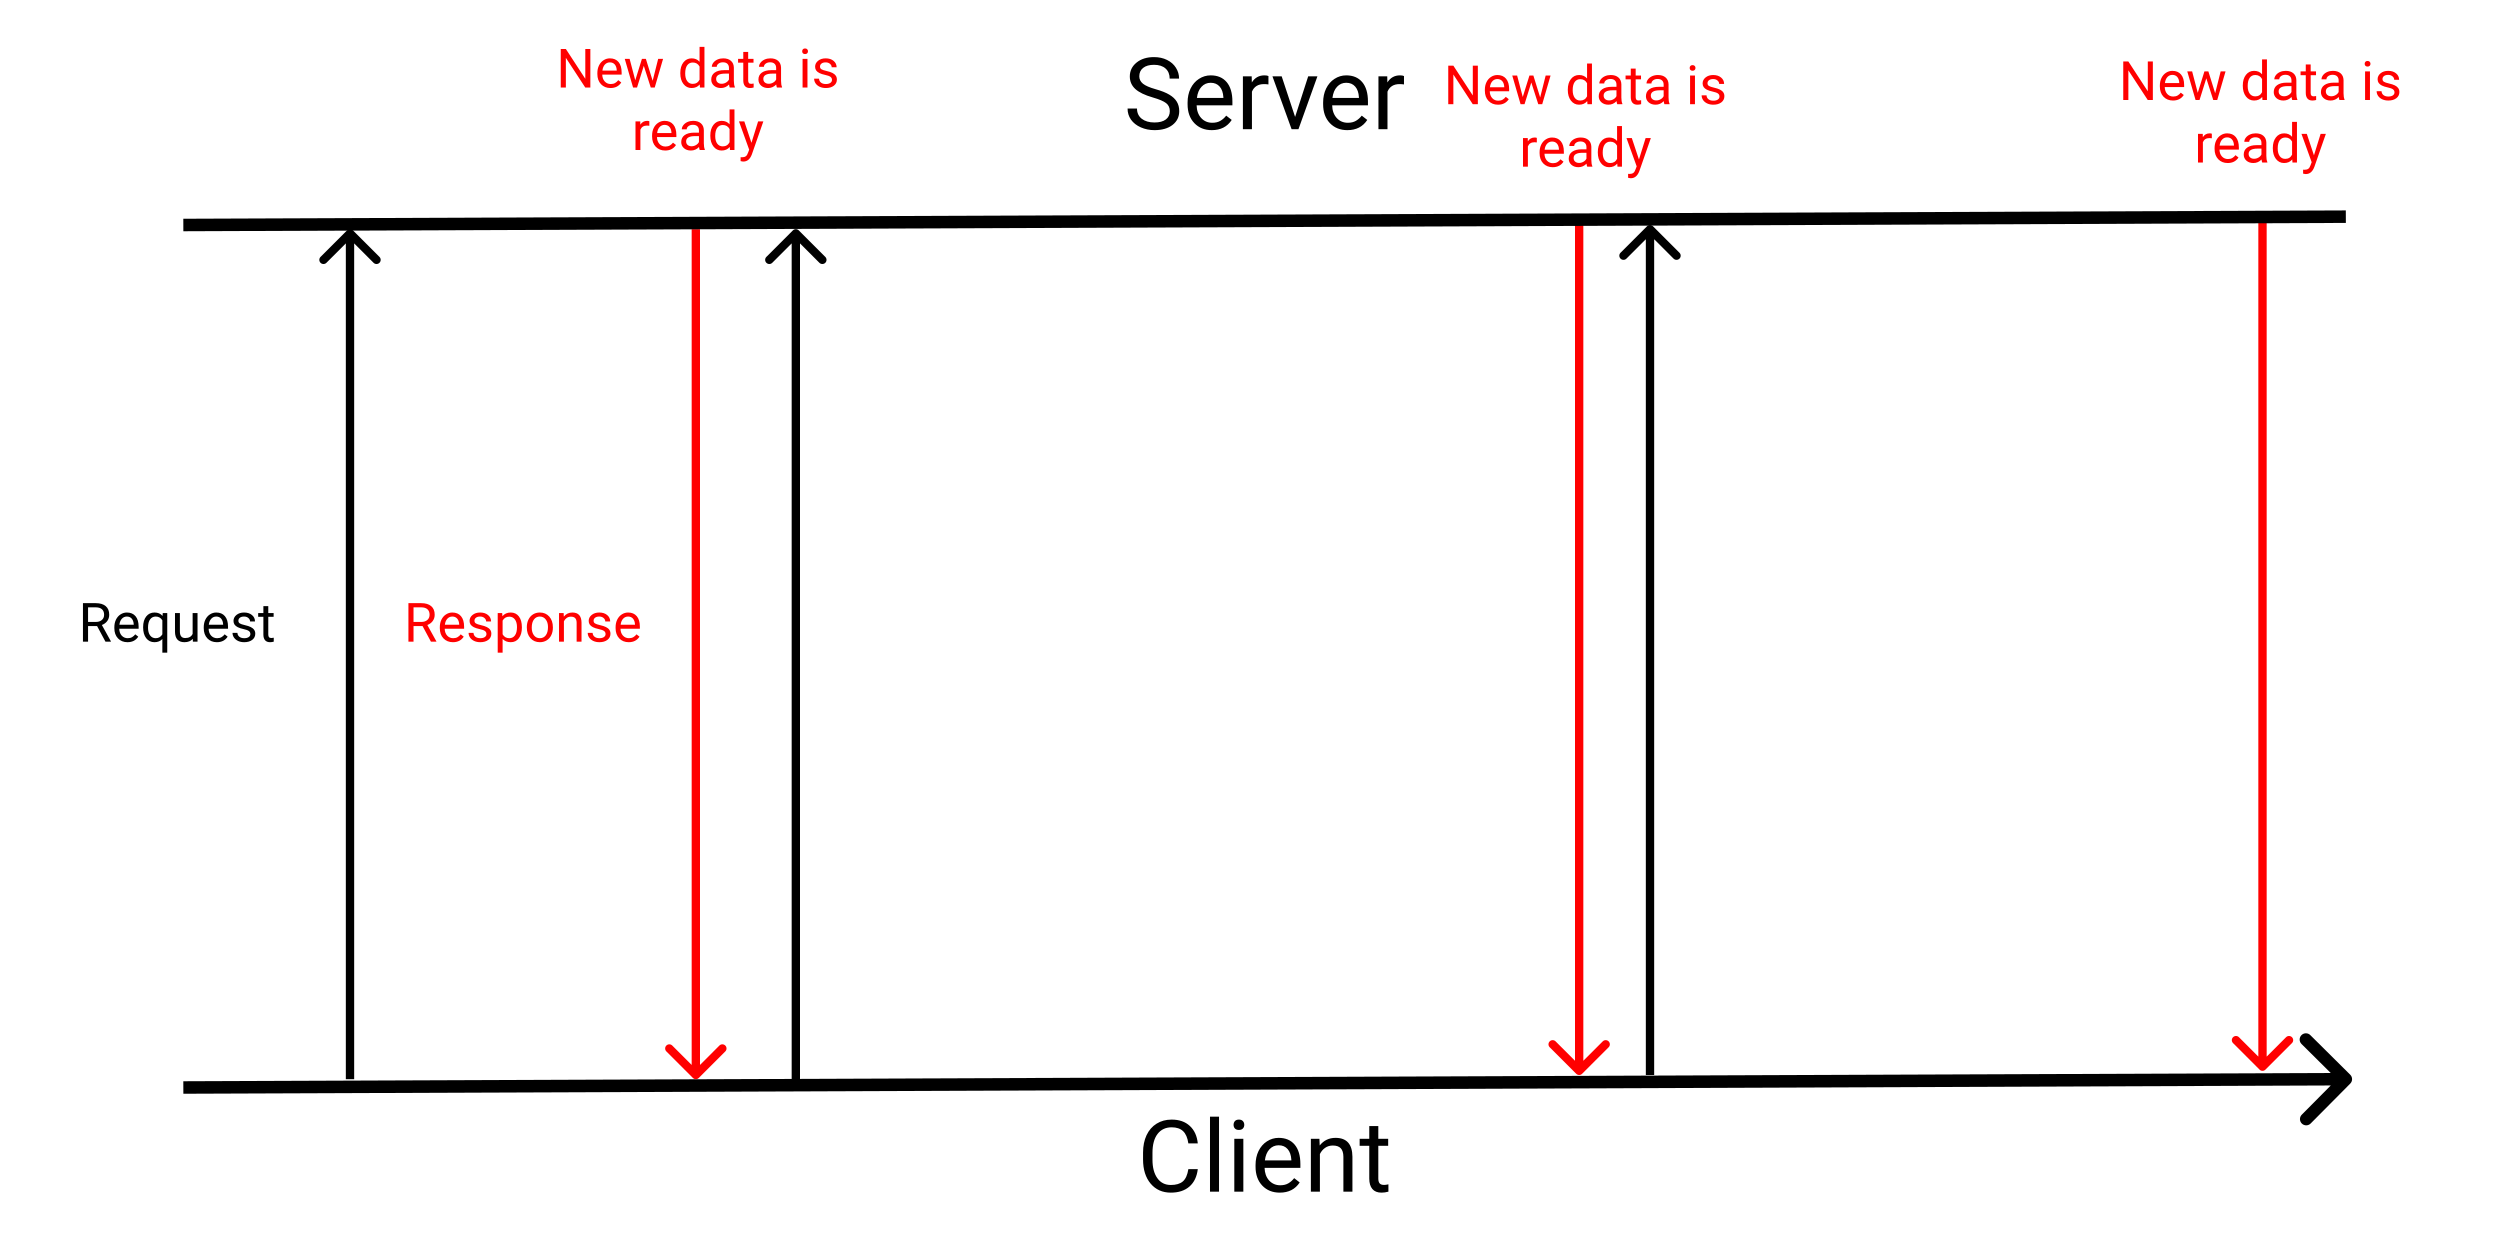 <svg width="600" height="300" viewBox="0 0 600 300" fill="none" xmlns="http://www.w3.org/2000/svg">
<rect width="600" height="300" fill="white"/>
<path d="M564.065 260.057C564.648 259.469 564.645 258.519 564.057 257.935L554.474 248.426C553.886 247.843 552.936 247.846 552.353 248.434C551.769 249.022 551.773 249.972 552.361 250.556L560.879 259.008L552.426 267.526C551.843 268.114 551.846 269.064 552.434 269.647C553.022 270.231 553.972 270.227 554.556 269.639L564.065 260.057ZM44.006 262.5L563.006 260.5L562.994 257.5L43.994 259.5L44.006 262.5Z" fill="black"/>
<path d="M276.688 23.395C274.758 22.84 273.352 22.16 272.469 21.355C271.594 20.543 271.156 19.543 271.156 18.355C271.156 17.012 271.691 15.902 272.762 15.027C273.84 14.145 275.238 13.703 276.957 13.703C278.129 13.703 279.172 13.93 280.086 14.383C281.008 14.836 281.719 15.461 282.219 16.258C282.727 17.055 282.98 17.926 282.98 18.871H280.719C280.719 17.84 280.391 17.031 279.734 16.445C279.078 15.852 278.152 15.555 276.957 15.555C275.848 15.555 274.98 15.801 274.355 16.293C273.738 16.777 273.43 17.453 273.43 18.32C273.43 19.016 273.723 19.605 274.309 20.09C274.902 20.566 275.906 21.004 277.32 21.402C278.742 21.801 279.852 22.242 280.648 22.727C281.453 23.203 282.047 23.762 282.43 24.402C282.82 25.043 283.016 25.797 283.016 26.664C283.016 28.047 282.477 29.156 281.398 29.992C280.32 30.82 278.879 31.234 277.074 31.234C275.902 31.234 274.809 31.012 273.793 30.566C272.777 30.113 271.992 29.496 271.438 28.715C270.891 27.934 270.617 27.047 270.617 26.055H272.879C272.879 27.086 273.258 27.902 274.016 28.504C274.781 29.098 275.801 29.395 277.074 29.395C278.262 29.395 279.172 29.152 279.805 28.668C280.438 28.184 280.754 27.523 280.754 26.688C280.754 25.852 280.461 25.207 279.875 24.754C279.289 24.293 278.227 23.84 276.688 23.395ZM290.832 31.234C289.113 31.234 287.715 30.672 286.637 29.547C285.559 28.414 285.02 26.902 285.02 25.012V24.613C285.02 23.355 285.258 22.234 285.734 21.25C286.219 20.258 286.891 19.484 287.75 18.93C288.617 18.367 289.555 18.086 290.562 18.086C292.211 18.086 293.492 18.629 294.406 19.715C295.32 20.801 295.777 22.355 295.777 24.379V25.281H287.188C287.219 26.531 287.582 27.543 288.277 28.316C288.98 29.082 289.871 29.465 290.949 29.465C291.715 29.465 292.363 29.309 292.895 28.996C293.426 28.684 293.891 28.27 294.289 27.754L295.613 28.785C294.551 30.418 292.957 31.234 290.832 31.234ZM290.562 19.867C289.688 19.867 288.953 20.188 288.359 20.828C287.766 21.461 287.398 22.352 287.258 23.5H293.609V23.336C293.547 22.234 293.25 21.383 292.719 20.781C292.188 20.172 291.469 19.867 290.562 19.867ZM304.426 20.266C304.098 20.211 303.742 20.184 303.359 20.184C301.938 20.184 300.973 20.789 300.465 22V31H298.297V18.32H300.406L300.441 19.785C301.152 18.652 302.16 18.086 303.465 18.086C303.887 18.086 304.207 18.141 304.426 18.25V20.266ZM310.824 28.059L313.965 18.32H316.18L311.633 31H309.98L305.387 18.32H307.602L310.824 28.059ZM323.363 31.234C321.645 31.234 320.246 30.672 319.168 29.547C318.09 28.414 317.551 26.902 317.551 25.012V24.613C317.551 23.355 317.789 22.234 318.266 21.25C318.75 20.258 319.422 19.484 320.281 18.93C321.148 18.367 322.086 18.086 323.094 18.086C324.742 18.086 326.023 18.629 326.938 19.715C327.852 20.801 328.309 22.355 328.309 24.379V25.281H319.719C319.75 26.531 320.113 27.543 320.809 28.316C321.512 29.082 322.402 29.465 323.48 29.465C324.246 29.465 324.895 29.309 325.426 28.996C325.957 28.684 326.422 28.27 326.82 27.754L328.145 28.785C327.082 30.418 325.488 31.234 323.363 31.234ZM323.094 19.867C322.219 19.867 321.484 20.188 320.891 20.828C320.297 21.461 319.93 22.352 319.789 23.5H326.141V23.336C326.078 22.234 325.781 21.383 325.25 20.781C324.719 20.172 324 19.867 323.094 19.867ZM336.957 20.266C336.629 20.211 336.273 20.184 335.891 20.184C334.469 20.184 333.504 20.789 332.996 22V31H330.828V18.32H332.938L332.973 19.785C333.684 18.652 334.691 18.086 335.996 18.086C336.418 18.086 336.738 18.141 336.957 18.25V20.266Z" fill="black"/>
<path d="M287.469 280.586C287.258 282.391 286.59 283.785 285.465 284.77C284.348 285.746 282.859 286.234 281 286.234C278.984 286.234 277.367 285.512 276.148 284.066C274.938 282.621 274.332 280.688 274.332 278.266V276.625C274.332 275.039 274.613 273.645 275.176 272.441C275.746 271.238 276.551 270.316 277.59 269.676C278.629 269.027 279.832 268.703 281.199 268.703C283.012 268.703 284.465 269.211 285.559 270.227C286.652 271.234 287.289 272.633 287.469 274.422H285.207C285.012 273.062 284.586 272.078 283.93 271.469C283.281 270.859 282.371 270.555 281.199 270.555C279.762 270.555 278.633 271.086 277.812 272.148C277 273.211 276.594 274.723 276.594 276.684V278.336C276.594 280.188 276.98 281.66 277.754 282.754C278.527 283.848 279.609 284.395 281 284.395C282.25 284.395 283.207 284.113 283.871 283.551C284.543 282.98 284.988 281.992 285.207 280.586H287.469ZM292.566 286H290.398V268H292.566V286ZM298.402 286H296.234V273.32H298.402V286ZM296.059 269.957C296.059 269.605 296.164 269.309 296.375 269.066C296.594 268.824 296.914 268.703 297.336 268.703C297.758 268.703 298.078 268.824 298.297 269.066C298.516 269.309 298.625 269.605 298.625 269.957C298.625 270.309 298.516 270.602 298.297 270.836C298.078 271.07 297.758 271.188 297.336 271.188C296.914 271.188 296.594 271.07 296.375 270.836C296.164 270.602 296.059 270.309 296.059 269.957ZM307.145 286.234C305.426 286.234 304.027 285.672 302.949 284.547C301.871 283.414 301.332 281.902 301.332 280.012V279.613C301.332 278.355 301.57 277.234 302.047 276.25C302.531 275.258 303.203 274.484 304.062 273.93C304.93 273.367 305.867 273.086 306.875 273.086C308.523 273.086 309.805 273.629 310.719 274.715C311.633 275.801 312.09 277.355 312.09 279.379V280.281H303.5C303.531 281.531 303.895 282.543 304.59 283.316C305.293 284.082 306.184 284.465 307.262 284.465C308.027 284.465 308.676 284.309 309.207 283.996C309.738 283.684 310.203 283.27 310.602 282.754L311.926 283.785C310.863 285.418 309.27 286.234 307.145 286.234ZM306.875 274.867C306 274.867 305.266 275.188 304.672 275.828C304.078 276.461 303.711 277.352 303.57 278.5H309.922V278.336C309.859 277.234 309.562 276.383 309.031 275.781C308.5 275.172 307.781 274.867 306.875 274.867ZM316.66 273.32L316.73 274.914C317.699 273.695 318.965 273.086 320.527 273.086C323.207 273.086 324.559 274.598 324.582 277.621V286H322.414V277.609C322.406 276.695 322.195 276.02 321.781 275.582C321.375 275.145 320.738 274.926 319.871 274.926C319.168 274.926 318.551 275.113 318.02 275.488C317.488 275.863 317.074 276.355 316.777 276.965V286H314.609V273.32H316.66ZM330.793 270.25V273.32H333.16V274.996H330.793V282.859C330.793 283.367 330.898 283.75 331.109 284.008C331.32 284.258 331.68 284.383 332.188 284.383C332.438 284.383 332.781 284.336 333.219 284.242V286C332.648 286.156 332.094 286.234 331.555 286.234C330.586 286.234 329.855 285.941 329.363 285.355C328.871 284.77 328.625 283.938 328.625 282.859V274.996H326.316V273.32H328.625V270.25H330.793Z" fill="black"/>
<path d="M84.707 55.293C84.317 54.902 83.683 54.902 83.293 55.293L76.929 61.657C76.538 62.047 76.538 62.681 76.929 63.071C77.32 63.462 77.953 63.462 78.343 63.071L84 57.414L89.657 63.071C90.047 63.462 90.68 63.462 91.071 63.071C91.462 62.681 91.462 62.047 91.071 61.657L84.707 55.293ZM85 259L85 56H83L83 259H85Z" fill="black"/>
<path d="M166.293 258.707C166.683 259.098 167.317 259.098 167.707 258.707L174.071 252.343C174.462 251.953 174.462 251.319 174.071 250.929C173.681 250.538 173.047 250.538 172.657 250.929L167 256.586L161.343 250.929C160.953 250.538 160.319 250.538 159.929 250.929C159.538 251.319 159.538 251.953 159.929 252.343L166.293 258.707ZM166 55L166 258H168L168 55H166Z" fill="#FF0000"/>
<path d="M23.305 150.261H21.134V154H19.909V144.758H22.968C24.009 144.758 24.809 144.995 25.368 145.469C25.93 145.943 26.212 146.632 26.212 147.538C26.212 148.114 26.055 148.615 25.742 149.042C25.433 149.47 25.002 149.789 24.447 150.001L26.618 153.924V154H25.311L23.305 150.261ZM21.134 149.265H23.006C23.611 149.265 24.092 149.108 24.447 148.795C24.807 148.482 24.987 148.063 24.987 147.538C24.987 146.967 24.815 146.529 24.473 146.224C24.134 145.919 23.643 145.765 23 145.761H21.134V149.265ZM30.592 154.127C29.661 154.127 28.903 153.822 28.319 153.213C27.735 152.599 27.443 151.78 27.443 150.756V150.541C27.443 149.859 27.572 149.252 27.831 148.719C28.093 148.181 28.457 147.762 28.922 147.462C29.392 147.157 29.9 147.005 30.446 147.005C31.339 147.005 32.033 147.299 32.528 147.887C33.023 148.475 33.27 149.318 33.27 150.414V150.902H28.618C28.635 151.579 28.831 152.127 29.208 152.546C29.589 152.961 30.071 153.168 30.655 153.168C31.07 153.168 31.421 153.084 31.709 152.915C31.997 152.745 32.248 152.521 32.464 152.242L33.182 152.8C32.606 153.685 31.743 154.127 30.592 154.127ZM30.446 147.97C29.972 147.97 29.574 148.143 29.252 148.49C28.931 148.833 28.732 149.315 28.656 149.938H32.096V149.849C32.062 149.252 31.901 148.791 31.614 148.465C31.326 148.135 30.937 147.97 30.446 147.97ZM34.35 150.509C34.35 149.43 34.597 148.577 35.092 147.951C35.587 147.32 36.252 147.005 37.085 147.005C37.898 147.005 38.539 147.278 39.009 147.824L39.06 147.132H40.139V156.641H38.964V153.365C38.49 153.873 37.86 154.127 37.073 154.127C36.243 154.127 35.581 153.805 35.086 153.162C34.595 152.515 34.35 151.658 34.35 150.591V150.509ZM35.524 150.642C35.524 151.429 35.689 152.047 36.019 152.496C36.353 152.944 36.802 153.168 37.365 153.168C38.063 153.168 38.596 152.86 38.964 152.242V148.877C38.592 148.272 38.063 147.97 37.377 147.97C36.81 147.97 36.36 148.196 36.025 148.649C35.691 149.097 35.524 149.762 35.524 150.642ZM46.264 153.321C45.807 153.858 45.136 154.127 44.252 154.127C43.52 154.127 42.961 153.915 42.576 153.492C42.195 153.065 42.003 152.434 41.998 151.601V147.132H43.173V151.569C43.173 152.61 43.596 153.13 44.442 153.13C45.34 153.13 45.936 152.796 46.232 152.127V147.132H47.407V154H46.29L46.264 153.321ZM52.047 154.127C51.116 154.127 50.358 153.822 49.774 153.213C49.19 152.599 48.898 151.78 48.898 150.756V150.541C48.898 149.859 49.028 149.252 49.286 148.719C49.548 148.181 49.912 147.762 50.377 147.462C50.847 147.157 51.355 147.005 51.901 147.005C52.794 147.005 53.488 147.299 53.983 147.887C54.478 148.475 54.726 149.318 54.726 150.414V150.902H50.073C50.09 151.579 50.286 152.127 50.663 152.546C51.044 152.961 51.526 153.168 52.11 153.168C52.525 153.168 52.876 153.084 53.164 152.915C53.452 152.745 53.704 152.521 53.919 152.242L54.637 152.8C54.061 153.685 53.198 154.127 52.047 154.127ZM51.901 147.97C51.427 147.97 51.029 148.143 50.708 148.49C50.386 148.833 50.187 149.315 50.111 149.938H53.551V149.849C53.517 149.252 53.357 148.791 53.069 148.465C52.781 148.135 52.392 147.97 51.901 147.97ZM60.089 152.178C60.089 151.861 59.969 151.615 59.727 151.442C59.491 151.264 59.074 151.112 58.477 150.985C57.885 150.858 57.413 150.706 57.062 150.528C56.715 150.35 56.456 150.139 56.287 149.893C56.122 149.648 56.04 149.356 56.04 149.017C56.04 148.454 56.276 147.978 56.751 147.589C57.229 147.2 57.838 147.005 58.579 147.005C59.357 147.005 59.988 147.206 60.47 147.608C60.957 148.01 61.2 148.524 61.2 149.15H60.02C60.02 148.829 59.882 148.552 59.607 148.319C59.336 148.086 58.993 147.97 58.579 147.97C58.151 147.97 57.817 148.063 57.576 148.249C57.334 148.435 57.214 148.679 57.214 148.979C57.214 149.263 57.326 149.476 57.55 149.62C57.775 149.764 58.179 149.902 58.763 150.033C59.351 150.164 59.827 150.32 60.191 150.502C60.555 150.684 60.824 150.904 60.997 151.163C61.175 151.417 61.264 151.728 61.264 152.096C61.264 152.709 61.018 153.202 60.527 153.575C60.036 153.943 59.4 154.127 58.617 154.127C58.067 154.127 57.58 154.03 57.157 153.835C56.734 153.64 56.401 153.369 56.16 153.022C55.923 152.671 55.805 152.292 55.805 151.886H56.979C57 152.28 57.157 152.593 57.449 152.826C57.745 153.054 58.134 153.168 58.617 153.168C59.061 153.168 59.416 153.08 59.683 152.902C59.954 152.72 60.089 152.479 60.089 152.178ZM64.387 145.469V147.132H65.669V148.04H64.387V152.299C64.387 152.574 64.444 152.781 64.558 152.921C64.672 153.056 64.867 153.124 65.142 153.124C65.278 153.124 65.464 153.099 65.701 153.048V154C65.392 154.085 65.091 154.127 64.799 154.127C64.275 154.127 63.879 153.968 63.612 153.651C63.346 153.333 63.212 152.883 63.212 152.299V148.04H61.962V147.132H63.212V145.469H64.387Z" fill="black"/>
<path d="M101.417 150.261H99.246V154H98.021V144.758H101.081C102.122 144.758 102.921 144.995 103.48 145.469C104.043 145.943 104.324 146.632 104.324 147.538C104.324 148.114 104.168 148.615 103.854 149.042C103.546 149.47 103.114 149.789 102.56 150.001L104.73 153.924V154H103.423L101.417 150.261ZM99.246 149.265H101.119C101.724 149.265 102.204 149.108 102.56 148.795C102.919 148.482 103.099 148.063 103.099 147.538C103.099 146.967 102.928 146.529 102.585 146.224C102.246 145.919 101.756 145.765 101.112 145.761H99.246V149.265ZM108.704 154.127C107.773 154.127 107.016 153.822 106.432 153.213C105.848 152.599 105.556 151.78 105.556 150.756V150.541C105.556 149.859 105.685 149.252 105.943 148.719C106.205 148.181 106.569 147.762 107.035 147.462C107.504 147.157 108.012 147.005 108.558 147.005C109.451 147.005 110.145 147.299 110.64 147.887C111.135 148.475 111.383 149.318 111.383 150.414V150.902H106.73C106.747 151.579 106.944 152.127 107.32 152.546C107.701 152.961 108.184 153.168 108.768 153.168C109.182 153.168 109.534 153.084 109.821 152.915C110.109 152.745 110.361 152.521 110.577 152.242L111.294 152.8C110.718 153.685 109.855 154.127 108.704 154.127ZM108.558 147.97C108.084 147.97 107.686 148.143 107.365 148.49C107.043 148.833 106.844 149.315 106.768 149.938H110.208V149.849C110.175 149.252 110.014 148.791 109.726 148.465C109.438 148.135 109.049 147.97 108.558 147.97ZM116.747 152.178C116.747 151.861 116.626 151.615 116.385 151.442C116.148 151.264 115.731 151.112 115.134 150.985C114.542 150.858 114.07 150.706 113.719 150.528C113.372 150.35 113.114 150.139 112.944 149.893C112.779 149.648 112.697 149.356 112.697 149.017C112.697 148.454 112.934 147.978 113.408 147.589C113.886 147.2 114.495 147.005 115.236 147.005C116.014 147.005 116.645 147.206 117.127 147.608C117.614 148.01 117.857 148.524 117.857 149.15H116.677C116.677 148.829 116.539 148.552 116.264 148.319C115.993 148.086 115.651 147.97 115.236 147.97C114.808 147.97 114.474 148.063 114.233 148.249C113.992 148.435 113.871 148.679 113.871 148.979C113.871 149.263 113.983 149.476 114.208 149.62C114.432 149.764 114.836 149.902 115.42 150.033C116.008 150.164 116.484 150.32 116.848 150.502C117.212 150.684 117.481 150.904 117.654 151.163C117.832 151.417 117.921 151.728 117.921 152.096C117.921 152.709 117.675 153.202 117.185 153.575C116.694 153.943 116.057 154.127 115.274 154.127C114.724 154.127 114.237 154.03 113.814 153.835C113.391 153.64 113.059 153.369 112.817 153.022C112.58 152.671 112.462 152.292 112.462 151.886H113.636C113.657 152.28 113.814 152.593 114.106 152.826C114.402 153.054 114.792 153.168 115.274 153.168C115.718 153.168 116.074 153.08 116.34 152.902C116.611 152.72 116.747 152.479 116.747 152.178ZM125.252 150.642C125.252 151.687 125.013 152.529 124.535 153.168C124.057 153.807 123.41 154.127 122.593 154.127C121.759 154.127 121.103 153.862 120.625 153.333V156.641H119.451V147.132H120.523L120.581 147.894C121.059 147.301 121.723 147.005 122.574 147.005C123.399 147.005 124.051 147.316 124.529 147.938C125.011 148.56 125.252 149.425 125.252 150.534V150.642ZM124.078 150.509C124.078 149.734 123.913 149.123 123.583 148.674C123.253 148.226 122.8 148.001 122.225 148.001C121.514 148.001 120.98 148.317 120.625 148.947V152.229C120.976 152.855 121.514 153.168 122.237 153.168C122.8 153.168 123.247 152.946 123.577 152.502C123.911 152.053 124.078 151.389 124.078 150.509ZM126.439 150.502C126.439 149.83 126.571 149.224 126.833 148.687C127.1 148.15 127.468 147.735 127.938 147.443C128.411 147.151 128.951 147.005 129.556 147.005C130.491 147.005 131.247 147.329 131.822 147.976C132.402 148.624 132.692 149.485 132.692 150.56V150.642C132.692 151.311 132.563 151.912 132.305 152.445C132.051 152.974 131.685 153.386 131.207 153.683C130.733 153.979 130.187 154.127 129.569 154.127C128.638 154.127 127.882 153.803 127.303 153.156C126.727 152.508 126.439 151.651 126.439 150.585V150.502ZM127.62 150.642C127.62 151.404 127.796 152.015 128.147 152.477C128.502 152.938 128.976 153.168 129.569 153.168C130.166 153.168 130.639 152.936 130.991 152.47C131.342 152 131.518 151.345 131.518 150.502C131.518 149.749 131.338 149.14 130.978 148.674C130.623 148.205 130.149 147.97 129.556 147.97C128.976 147.97 128.509 148.2 128.153 148.662C127.798 149.123 127.62 149.783 127.62 150.642ZM135.275 147.132L135.313 147.995C135.838 147.335 136.524 147.005 137.37 147.005C138.822 147.005 139.554 147.824 139.566 149.461V154H138.392V149.455C138.388 148.96 138.274 148.594 138.049 148.357C137.829 148.12 137.484 148.001 137.015 148.001C136.634 148.001 136.299 148.103 136.012 148.306C135.724 148.509 135.5 148.776 135.339 149.106V154H134.165V147.132H135.275ZM145.336 152.178C145.336 151.861 145.216 151.615 144.975 151.442C144.738 151.264 144.321 151.112 143.724 150.985C143.132 150.858 142.66 150.706 142.309 150.528C141.962 150.35 141.703 150.139 141.534 149.893C141.369 149.648 141.287 149.356 141.287 149.017C141.287 148.454 141.524 147.978 141.998 147.589C142.476 147.2 143.085 147.005 143.826 147.005C144.604 147.005 145.235 147.206 145.717 147.608C146.204 148.01 146.447 148.524 146.447 149.15H145.267C145.267 148.829 145.129 148.552 144.854 148.319C144.583 148.086 144.24 147.97 143.826 147.97C143.398 147.97 143.064 148.063 142.823 148.249C142.582 148.435 142.461 148.679 142.461 148.979C142.461 149.263 142.573 149.476 142.797 149.62C143.022 149.764 143.426 149.902 144.01 150.033C144.598 150.164 145.074 150.32 145.438 150.502C145.802 150.684 146.071 150.904 146.244 151.163C146.422 151.417 146.511 151.728 146.511 152.096C146.511 152.709 146.265 153.202 145.774 153.575C145.284 153.943 144.647 154.127 143.864 154.127C143.314 154.127 142.827 154.03 142.404 153.835C141.981 153.64 141.648 153.369 141.407 153.022C141.17 152.671 141.052 152.292 141.052 151.886H142.226C142.247 152.28 142.404 152.593 142.696 152.826C142.992 153.054 143.381 153.168 143.864 153.168C144.308 153.168 144.664 153.08 144.93 152.902C145.201 152.72 145.336 152.479 145.336 152.178ZM150.891 154.127C149.96 154.127 149.202 153.822 148.618 153.213C148.034 152.599 147.742 151.78 147.742 150.756V150.541C147.742 149.859 147.871 149.252 148.129 148.719C148.392 148.181 148.756 147.762 149.221 147.462C149.691 147.157 150.199 147.005 150.745 147.005C151.638 147.005 152.332 147.299 152.827 147.887C153.322 148.475 153.569 149.318 153.569 150.414V150.902H148.917C148.933 151.579 149.13 152.127 149.507 152.546C149.888 152.961 150.37 153.168 150.954 153.168C151.369 153.168 151.72 153.084 152.008 152.915C152.296 152.745 152.547 152.521 152.763 152.242L153.48 152.8C152.905 153.685 152.042 154.127 150.891 154.127ZM150.745 147.97C150.271 147.97 149.873 148.143 149.551 148.49C149.23 148.833 149.031 149.315 148.955 149.938H152.395V149.849C152.361 149.252 152.2 148.791 151.913 148.465C151.625 148.135 151.236 147.97 150.745 147.97Z" fill="#FF0000"/>
<path d="M191.707 55.293C191.317 54.902 190.683 54.902 190.293 55.293L183.929 61.657C183.538 62.047 183.538 62.681 183.929 63.071C184.319 63.462 184.953 63.462 185.343 63.071L191 57.414L196.657 63.071C197.047 63.462 197.681 63.462 198.071 63.071C198.462 62.681 198.462 62.047 198.071 61.657L191.707 55.293ZM192 259L192 56H190L190 259H192Z" fill="black"/>
<path d="M378.293 257.707C378.683 258.098 379.317 258.098 379.707 257.707L386.071 251.343C386.462 250.953 386.462 250.319 386.071 249.929C385.681 249.538 385.047 249.538 384.657 249.929L379 255.586L373.343 249.929C372.953 249.538 372.319 249.538 371.929 249.929C371.538 250.319 371.538 250.953 371.929 251.343L378.293 257.707ZM378 54L378 257H380L380 54H378Z" fill="#FF0000"/>
<path d="M396.707 54.293C396.317 53.902 395.683 53.902 395.293 54.293L388.929 60.657C388.538 61.047 388.538 61.681 388.929 62.071C389.319 62.462 389.953 62.462 390.343 62.071L396 56.414L401.657 62.071C402.047 62.462 402.681 62.462 403.071 62.071C403.462 61.681 403.462 61.047 403.071 60.657L396.707 54.293ZM397 258L397 55H395L395 258H397Z" fill="black"/>
<path d="M542.293 256.707C542.683 257.098 543.317 257.098 543.707 256.707L550.071 250.343C550.462 249.953 550.462 249.319 550.071 248.929C549.681 248.538 549.047 248.538 548.657 248.929L543 254.586L537.343 248.929C536.953 248.538 536.319 248.538 535.929 248.929C535.538 249.319 535.538 249.953 535.929 250.343L542.293 256.707ZM542 53V256H544V53H542Z" fill="#FF0000"/>
<path d="M141.684 21H140.459L135.806 13.878V21H134.581V11.758H135.806L140.472 18.912V11.758H141.684V21ZM146.515 21.127C145.584 21.127 144.826 20.822 144.242 20.213C143.658 19.599 143.366 18.78 143.366 17.756V17.541C143.366 16.859 143.495 16.252 143.753 15.719C144.016 15.181 144.38 14.762 144.845 14.462C145.315 14.157 145.823 14.005 146.369 14.005C147.262 14.005 147.956 14.299 148.451 14.887C148.946 15.475 149.193 16.317 149.193 17.414V17.902H144.541C144.557 18.579 144.754 19.127 145.131 19.546C145.512 19.961 145.994 20.169 146.578 20.169C146.993 20.169 147.344 20.084 147.632 19.915C147.92 19.745 148.171 19.521 148.387 19.242L149.104 19.8C148.529 20.685 147.666 21.127 146.515 21.127ZM146.369 14.97C145.895 14.97 145.497 15.143 145.175 15.49C144.854 15.833 144.655 16.315 144.579 16.938H148.019V16.849C147.985 16.252 147.824 15.791 147.537 15.465C147.249 15.135 146.86 14.97 146.369 14.97ZM156.639 19.381L157.959 14.132H159.134L157.134 21H156.182L154.513 15.795L152.888 21H151.936L149.942 14.132H151.11L152.462 19.273L154.062 14.132H155.008L156.639 19.381ZM163.272 17.509C163.272 16.455 163.522 15.609 164.021 14.97C164.521 14.326 165.175 14.005 165.983 14.005C166.787 14.005 167.424 14.28 167.894 14.83V11.25H169.068V21H167.989L167.932 20.264C167.462 20.839 166.808 21.127 165.97 21.127C165.175 21.127 164.525 20.801 164.021 20.149C163.522 19.498 163.272 18.647 163.272 17.598V17.509ZM164.447 17.642C164.447 18.421 164.608 19.03 164.929 19.47C165.251 19.91 165.695 20.13 166.262 20.13C167.007 20.13 167.551 19.796 167.894 19.127V15.973C167.542 15.325 167.003 15.002 166.275 15.002C165.699 15.002 165.251 15.224 164.929 15.668C164.608 16.112 164.447 16.77 164.447 17.642ZM175.136 21C175.069 20.865 175.014 20.623 174.971 20.276C174.425 20.843 173.774 21.127 173.016 21.127C172.339 21.127 171.783 20.936 171.347 20.556C170.915 20.171 170.699 19.684 170.699 19.096C170.699 18.381 170.97 17.826 171.512 17.433C172.058 17.035 172.824 16.836 173.81 16.836H174.952V16.296C174.952 15.886 174.829 15.56 174.584 15.319C174.339 15.073 173.977 14.951 173.499 14.951C173.08 14.951 172.728 15.056 172.445 15.268C172.161 15.48 172.02 15.736 172.02 16.036H170.839C170.839 15.693 170.959 15.363 171.201 15.046C171.446 14.724 171.776 14.47 172.191 14.284C172.61 14.098 173.069 14.005 173.568 14.005C174.36 14.005 174.98 14.204 175.428 14.602C175.877 14.995 176.11 15.539 176.126 16.233V19.394C176.126 20.025 176.207 20.526 176.368 20.898V21H175.136ZM173.188 20.105C173.556 20.105 173.905 20.01 174.235 19.819C174.565 19.629 174.804 19.381 174.952 19.077V17.668H174.032C172.593 17.668 171.874 18.088 171.874 18.931C171.874 19.299 171.996 19.587 172.242 19.794C172.487 20.001 172.802 20.105 173.188 20.105ZM179.561 12.469V14.132H180.843V15.04H179.561V19.299C179.561 19.574 179.618 19.781 179.732 19.921C179.846 20.056 180.041 20.124 180.316 20.124C180.451 20.124 180.638 20.099 180.875 20.048V21C180.566 21.085 180.265 21.127 179.973 21.127C179.448 21.127 179.053 20.968 178.786 20.651C178.52 20.334 178.386 19.883 178.386 19.299V15.04H177.136V14.132H178.386V12.469H179.561ZM186.46 21C186.393 20.865 186.338 20.623 186.295 20.276C185.75 20.843 185.098 21.127 184.34 21.127C183.663 21.127 183.107 20.936 182.671 20.556C182.239 20.171 182.023 19.684 182.023 19.096C182.023 18.381 182.294 17.826 182.836 17.433C183.382 17.035 184.148 16.836 185.134 16.836H186.276V16.296C186.276 15.886 186.154 15.56 185.908 15.319C185.663 15.073 185.301 14.951 184.823 14.951C184.404 14.951 184.053 15.056 183.769 15.268C183.486 15.48 183.344 15.736 183.344 16.036H182.163C182.163 15.693 182.284 15.363 182.525 15.046C182.77 14.724 183.1 14.47 183.515 14.284C183.934 14.098 184.393 14.005 184.893 14.005C185.684 14.005 186.304 14.204 186.752 14.602C187.201 14.995 187.434 15.539 187.451 16.233V19.394C187.451 20.025 187.531 20.526 187.692 20.898V21H186.46ZM184.512 20.105C184.88 20.105 185.229 20.01 185.559 19.819C185.889 19.629 186.128 19.381 186.276 19.077V17.668H185.356C183.917 17.668 183.198 18.088 183.198 18.931C183.198 19.299 183.32 19.587 183.566 19.794C183.811 20.001 184.127 20.105 184.512 20.105ZM193.792 21H192.618V14.132H193.792V21ZM192.522 12.31C192.522 12.12 192.58 11.959 192.694 11.828C192.812 11.697 192.986 11.631 193.214 11.631C193.443 11.631 193.616 11.697 193.735 11.828C193.853 11.959 193.913 12.12 193.913 12.31C193.913 12.501 193.853 12.659 193.735 12.786C193.616 12.913 193.443 12.977 193.214 12.977C192.986 12.977 192.812 12.913 192.694 12.786C192.58 12.659 192.522 12.501 192.522 12.31ZM199.676 19.178C199.676 18.861 199.556 18.615 199.314 18.442C199.077 18.264 198.661 18.112 198.064 17.985C197.472 17.858 197 17.706 196.648 17.528C196.301 17.35 196.043 17.139 195.874 16.893C195.709 16.648 195.626 16.356 195.626 16.017C195.626 15.454 195.863 14.978 196.337 14.589C196.816 14.2 197.425 14.005 198.166 14.005C198.944 14.005 199.575 14.206 200.057 14.608C200.544 15.01 200.787 15.524 200.787 16.15H199.606C199.606 15.829 199.469 15.552 199.194 15.319C198.923 15.086 198.58 14.97 198.166 14.97C197.738 14.97 197.404 15.063 197.163 15.249C196.921 15.435 196.801 15.678 196.801 15.979C196.801 16.262 196.913 16.476 197.137 16.62C197.361 16.764 197.766 16.901 198.35 17.033C198.938 17.164 199.414 17.32 199.778 17.502C200.142 17.684 200.41 17.904 200.584 18.163C200.762 18.416 200.851 18.727 200.851 19.096C200.851 19.709 200.605 20.202 200.114 20.575C199.623 20.943 198.986 21.127 198.204 21.127C197.653 21.127 197.167 21.03 196.744 20.835C196.32 20.64 195.988 20.369 195.747 20.023C195.51 19.671 195.392 19.293 195.392 18.886H196.566C196.587 19.28 196.744 19.593 197.036 19.826C197.332 20.054 197.721 20.169 198.204 20.169C198.648 20.169 199.003 20.08 199.27 19.902C199.541 19.72 199.676 19.479 199.676 19.178ZM155.839 30.186C155.662 30.156 155.469 30.141 155.262 30.141C154.492 30.141 153.969 30.469 153.694 31.125V36H152.52V29.132H153.662L153.681 29.925C154.066 29.312 154.612 29.005 155.319 29.005C155.547 29.005 155.721 29.035 155.839 29.094V30.186ZM159.648 36.127C158.717 36.127 157.959 35.822 157.375 35.213C156.792 34.599 156.5 33.78 156.5 32.756V32.541C156.5 31.859 156.629 31.252 156.887 30.719C157.149 30.181 157.513 29.762 157.979 29.462C158.448 29.157 158.956 29.005 159.502 29.005C160.395 29.005 161.089 29.299 161.584 29.887C162.079 30.475 162.327 31.317 162.327 32.414V32.902H157.674C157.691 33.579 157.888 34.127 158.264 34.546C158.645 34.961 159.127 35.169 159.711 35.169C160.126 35.169 160.477 35.084 160.765 34.915C161.053 34.745 161.305 34.521 161.521 34.242L162.238 34.8C161.662 35.685 160.799 36.127 159.648 36.127ZM159.502 29.97C159.028 29.97 158.63 30.143 158.309 30.49C157.987 30.833 157.788 31.315 157.712 31.938H161.152V31.849C161.118 31.252 160.958 30.791 160.67 30.465C160.382 30.135 159.993 29.97 159.502 29.97ZM167.932 36C167.864 35.865 167.809 35.623 167.767 35.276C167.221 35.843 166.569 36.127 165.812 36.127C165.134 36.127 164.578 35.937 164.142 35.556C163.71 35.171 163.495 34.684 163.495 34.096C163.495 33.38 163.765 32.826 164.307 32.433C164.853 32.035 165.619 31.836 166.605 31.836H167.748V31.296C167.748 30.886 167.625 30.56 167.379 30.319C167.134 30.073 166.772 29.951 166.294 29.951C165.875 29.951 165.524 30.056 165.24 30.268C164.957 30.48 164.815 30.736 164.815 31.036H163.634C163.634 30.693 163.755 30.363 163.996 30.046C164.242 29.724 164.572 29.47 164.986 29.284C165.405 29.098 165.864 29.005 166.364 29.005C167.155 29.005 167.775 29.204 168.224 29.602C168.672 29.995 168.905 30.539 168.922 31.233V34.394C168.922 35.025 169.002 35.526 169.163 35.898V36H167.932ZM165.983 35.105C166.351 35.105 166.7 35.01 167.03 34.819C167.36 34.629 167.599 34.381 167.748 34.077V32.667H166.827C165.388 32.667 164.669 33.089 164.669 33.931C164.669 34.299 164.792 34.587 165.037 34.794C165.283 35.001 165.598 35.105 165.983 35.105ZM170.477 32.509C170.477 31.455 170.727 30.609 171.226 29.97C171.725 29.326 172.379 29.005 173.188 29.005C173.992 29.005 174.628 29.28 175.098 29.83V26.25H176.272V36H175.193L175.136 35.264C174.667 35.839 174.013 36.127 173.175 36.127C172.379 36.127 171.73 35.801 171.226 35.149C170.727 34.498 170.477 33.647 170.477 32.598V32.509ZM171.651 32.642C171.651 33.421 171.812 34.03 172.134 34.47C172.455 34.91 172.9 35.13 173.467 35.13C174.212 35.13 174.755 34.796 175.098 34.127V30.973C174.747 30.325 174.207 30.002 173.479 30.002C172.904 30.002 172.455 30.224 172.134 30.668C171.812 31.112 171.651 31.77 171.651 32.642ZM180.348 34.28L181.947 29.132H183.204L180.443 37.06C180.015 38.203 179.336 38.774 178.405 38.774L178.183 38.755L177.745 38.672V37.72L178.062 37.746C178.46 37.746 178.769 37.665 178.989 37.504C179.214 37.344 179.398 37.05 179.542 36.622L179.802 35.924L177.352 29.132H178.634L180.348 34.28Z" fill="#FF0000"/>
<path d="M354.684 25H353.459L348.806 17.878V25H347.581V15.758H348.806L353.472 22.912V15.758H354.684V25ZM359.515 25.127C358.584 25.127 357.826 24.822 357.242 24.213C356.658 23.599 356.366 22.78 356.366 21.756V21.541C356.366 20.859 356.495 20.252 356.753 19.719C357.016 19.181 357.38 18.762 357.845 18.462C358.315 18.157 358.823 18.005 359.369 18.005C360.262 18.005 360.956 18.299 361.451 18.887C361.946 19.475 362.193 20.317 362.193 21.414V21.902H357.541C357.557 22.579 357.754 23.127 358.131 23.546C358.512 23.961 358.994 24.169 359.578 24.169C359.993 24.169 360.344 24.084 360.632 23.915C360.92 23.745 361.171 23.521 361.387 23.242L362.104 23.8C361.529 24.685 360.666 25.127 359.515 25.127ZM359.369 18.97C358.895 18.97 358.497 19.143 358.175 19.49C357.854 19.833 357.655 20.315 357.579 20.938H361.019V20.849C360.985 20.252 360.824 19.791 360.537 19.465C360.249 19.135 359.86 18.97 359.369 18.97ZM369.639 23.381L370.959 18.132H372.134L370.134 25H369.182L367.513 19.795L365.888 25H364.936L362.942 18.132H364.11L365.462 23.273L367.062 18.132H368.008L369.639 23.381ZM376.272 21.509C376.272 20.455 376.522 19.609 377.021 18.97C377.521 18.326 378.175 18.005 378.983 18.005C379.787 18.005 380.424 18.28 380.894 18.83V15.25H382.068V25H380.989L380.932 24.264C380.462 24.839 379.808 25.127 378.97 25.127C378.175 25.127 377.525 24.801 377.021 24.149C376.522 23.498 376.272 22.647 376.272 21.598V21.509ZM377.447 21.642C377.447 22.421 377.608 23.03 377.929 23.47C378.251 23.91 378.695 24.13 379.262 24.13C380.007 24.13 380.551 23.796 380.894 23.127V19.973C380.542 19.325 380.003 19.002 379.275 19.002C378.699 19.002 378.251 19.224 377.929 19.668C377.608 20.112 377.447 20.77 377.447 21.642ZM388.136 25C388.069 24.865 388.014 24.623 387.971 24.276C387.425 24.843 386.774 25.127 386.016 25.127C385.339 25.127 384.783 24.936 384.347 24.556C383.915 24.171 383.699 23.684 383.699 23.096C383.699 22.381 383.97 21.826 384.512 21.433C385.058 21.035 385.824 20.836 386.81 20.836H387.952V20.296C387.952 19.886 387.829 19.56 387.584 19.319C387.339 19.073 386.977 18.951 386.499 18.951C386.08 18.951 385.728 19.056 385.445 19.268C385.161 19.48 385.02 19.736 385.02 20.036H383.839C383.839 19.693 383.959 19.363 384.201 19.046C384.446 18.724 384.776 18.47 385.191 18.284C385.61 18.098 386.069 18.005 386.568 18.005C387.36 18.005 387.98 18.204 388.428 18.602C388.877 18.995 389.11 19.539 389.126 20.233V23.394C389.126 24.025 389.207 24.526 389.368 24.898V25H388.136ZM386.188 24.105C386.556 24.105 386.905 24.01 387.235 23.819C387.565 23.629 387.804 23.381 387.952 23.077V21.668H387.032C385.593 21.668 384.874 22.088 384.874 22.931C384.874 23.299 384.996 23.587 385.242 23.794C385.487 24.001 385.802 24.105 386.188 24.105ZM392.561 16.469V18.132H393.843V19.04H392.561V23.299C392.561 23.574 392.618 23.781 392.732 23.921C392.846 24.056 393.041 24.124 393.316 24.124C393.451 24.124 393.638 24.099 393.875 24.048V25C393.566 25.085 393.265 25.127 392.973 25.127C392.448 25.127 392.053 24.968 391.786 24.651C391.52 24.334 391.386 23.883 391.386 23.299V19.04H390.136V18.132H391.386V16.469H392.561ZM399.46 25C399.393 24.865 399.338 24.623 399.295 24.276C398.75 24.843 398.098 25.127 397.34 25.127C396.663 25.127 396.107 24.936 395.671 24.556C395.239 24.171 395.023 23.684 395.023 23.096C395.023 22.381 395.294 21.826 395.836 21.433C396.382 21.035 397.148 20.836 398.134 20.836H399.276V20.296C399.276 19.886 399.154 19.56 398.908 19.319C398.663 19.073 398.301 18.951 397.823 18.951C397.404 18.951 397.053 19.056 396.769 19.268C396.486 19.48 396.344 19.736 396.344 20.036H395.163C395.163 19.693 395.284 19.363 395.525 19.046C395.77 18.724 396.1 18.47 396.515 18.284C396.934 18.098 397.393 18.005 397.893 18.005C398.684 18.005 399.304 18.204 399.752 18.602C400.201 18.995 400.434 19.539 400.451 20.233V23.394C400.451 24.025 400.531 24.526 400.692 24.898V25H399.46ZM397.512 24.105C397.88 24.105 398.229 24.01 398.559 23.819C398.889 23.629 399.128 23.381 399.276 23.077V21.668H398.356C396.917 21.668 396.198 22.088 396.198 22.931C396.198 23.299 396.32 23.587 396.566 23.794C396.811 24.001 397.127 24.105 397.512 24.105ZM406.792 25H405.618V18.132H406.792V25ZM405.522 16.31C405.522 16.12 405.58 15.959 405.694 15.828C405.812 15.697 405.986 15.631 406.214 15.631C406.443 15.631 406.616 15.697 406.735 15.828C406.853 15.959 406.913 16.12 406.913 16.31C406.913 16.5 406.853 16.659 406.735 16.786C406.616 16.913 406.443 16.977 406.214 16.977C405.986 16.977 405.812 16.913 405.694 16.786C405.58 16.659 405.522 16.5 405.522 16.31ZM412.676 23.178C412.676 22.861 412.556 22.615 412.314 22.442C412.077 22.264 411.661 22.112 411.064 21.985C410.472 21.858 410 21.706 409.648 21.528C409.301 21.35 409.043 21.139 408.874 20.893C408.709 20.648 408.626 20.356 408.626 20.017C408.626 19.454 408.863 18.978 409.337 18.589C409.816 18.2 410.425 18.005 411.166 18.005C411.944 18.005 412.575 18.206 413.057 18.608C413.544 19.01 413.787 19.524 413.787 20.15H412.606C412.606 19.829 412.469 19.552 412.194 19.319C411.923 19.086 411.58 18.97 411.166 18.97C410.738 18.97 410.404 19.063 410.163 19.249C409.921 19.435 409.801 19.678 409.801 19.979C409.801 20.262 409.913 20.476 410.137 20.62C410.361 20.764 410.766 20.901 411.35 21.033C411.938 21.164 412.414 21.32 412.778 21.502C413.142 21.684 413.41 21.904 413.584 22.163C413.762 22.416 413.851 22.727 413.851 23.096C413.851 23.709 413.605 24.202 413.114 24.575C412.623 24.943 411.986 25.127 411.204 25.127C410.653 25.127 410.167 25.03 409.744 24.835C409.32 24.64 408.988 24.369 408.747 24.023C408.51 23.671 408.392 23.293 408.392 22.886H409.566C409.587 23.28 409.744 23.593 410.036 23.826C410.332 24.054 410.721 24.169 411.204 24.169C411.648 24.169 412.003 24.08 412.27 23.902C412.541 23.72 412.676 23.479 412.676 23.178ZM368.839 34.185C368.662 34.156 368.469 34.141 368.262 34.141C367.492 34.141 366.969 34.469 366.694 35.125V40H365.52V33.132H366.662L366.681 33.925C367.066 33.312 367.612 33.005 368.319 33.005C368.547 33.005 368.721 33.035 368.839 33.094V34.185ZM372.648 40.127C371.717 40.127 370.959 39.822 370.375 39.213C369.792 38.599 369.5 37.78 369.5 36.756V36.541C369.5 35.859 369.629 35.252 369.887 34.719C370.149 34.181 370.513 33.762 370.979 33.462C371.448 33.157 371.956 33.005 372.502 33.005C373.395 33.005 374.089 33.299 374.584 33.887C375.079 34.475 375.327 35.318 375.327 36.414V36.902H370.674C370.691 37.579 370.888 38.127 371.264 38.546C371.645 38.961 372.127 39.169 372.711 39.169C373.126 39.169 373.477 39.084 373.765 38.915C374.053 38.745 374.305 38.521 374.521 38.242L375.238 38.8C374.662 39.685 373.799 40.127 372.648 40.127ZM372.502 33.97C372.028 33.97 371.63 34.143 371.309 34.49C370.987 34.833 370.788 35.315 370.712 35.938H374.152V35.849C374.118 35.252 373.958 34.791 373.67 34.465C373.382 34.135 372.993 33.97 372.502 33.97ZM380.932 40C380.864 39.865 380.809 39.623 380.767 39.276C380.221 39.843 379.569 40.127 378.812 40.127C378.134 40.127 377.578 39.937 377.142 39.556C376.71 39.171 376.495 38.684 376.495 38.096C376.495 37.38 376.765 36.826 377.307 36.433C377.853 36.035 378.619 35.836 379.605 35.836H380.748V35.296C380.748 34.886 380.625 34.56 380.379 34.319C380.134 34.073 379.772 33.951 379.294 33.951C378.875 33.951 378.524 34.056 378.24 34.268C377.957 34.48 377.815 34.736 377.815 35.036H376.634C376.634 34.693 376.755 34.363 376.996 34.046C377.242 33.724 377.572 33.47 377.986 33.284C378.405 33.098 378.864 33.005 379.364 33.005C380.155 33.005 380.775 33.204 381.224 33.602C381.672 33.995 381.905 34.539 381.922 35.233V38.394C381.922 39.025 382.002 39.526 382.163 39.898V40H380.932ZM378.983 39.105C379.351 39.105 379.7 39.01 380.03 38.819C380.36 38.629 380.599 38.381 380.748 38.077V36.667H379.827C378.388 36.667 377.669 37.089 377.669 37.931C377.669 38.299 377.792 38.587 378.037 38.794C378.283 39.001 378.598 39.105 378.983 39.105ZM383.477 36.509C383.477 35.455 383.727 34.609 384.226 33.97C384.725 33.327 385.379 33.005 386.188 33.005C386.992 33.005 387.628 33.28 388.098 33.83V30.25H389.272V40H388.193L388.136 39.264C387.667 39.839 387.013 40.127 386.175 40.127C385.379 40.127 384.73 39.801 384.226 39.149C383.727 38.498 383.477 37.647 383.477 36.598V36.509ZM384.651 36.642C384.651 37.421 384.812 38.03 385.134 38.47C385.455 38.91 385.9 39.13 386.467 39.13C387.212 39.13 387.755 38.796 388.098 38.127V34.973C387.747 34.325 387.207 34.002 386.479 34.002C385.904 34.002 385.455 34.224 385.134 34.668C384.812 35.112 384.651 35.77 384.651 36.642ZM393.348 38.28L394.947 33.132H396.204L393.443 41.06C393.015 42.203 392.336 42.774 391.405 42.774L391.183 42.755L390.745 42.672V41.72L391.062 41.746C391.46 41.746 391.769 41.665 391.989 41.504C392.214 41.344 392.398 41.05 392.542 40.622L392.802 39.924L390.352 33.132H391.634L393.348 38.28Z" fill="#FF0000"/>
<path d="M516.684 24H515.459L510.806 16.878V24H509.581V14.758H510.806L515.472 21.912V14.758H516.684V24ZM521.515 24.127C520.584 24.127 519.826 23.822 519.242 23.213C518.658 22.599 518.366 21.78 518.366 20.756V20.541C518.366 19.859 518.495 19.252 518.753 18.719C519.016 18.181 519.38 17.762 519.845 17.462C520.315 17.157 520.823 17.005 521.369 17.005C522.262 17.005 522.956 17.299 523.451 17.887C523.946 18.475 524.193 19.317 524.193 20.414V20.902H519.541C519.557 21.579 519.754 22.127 520.131 22.546C520.512 22.961 520.994 23.169 521.578 23.169C521.993 23.169 522.344 23.084 522.632 22.915C522.92 22.745 523.171 22.521 523.387 22.242L524.104 22.8C523.529 23.685 522.666 24.127 521.515 24.127ZM521.369 17.97C520.895 17.97 520.497 18.143 520.175 18.49C519.854 18.833 519.655 19.315 519.579 19.938H523.019V19.849C522.985 19.252 522.824 18.791 522.537 18.465C522.249 18.135 521.86 17.97 521.369 17.97ZM531.639 22.381L532.959 17.132H534.134L532.134 24H531.182L529.513 18.795L527.888 24H526.936L524.942 17.132H526.11L527.462 22.273L529.062 17.132H530.008L531.639 22.381ZM538.272 20.509C538.272 19.455 538.522 18.609 539.021 17.97C539.521 17.326 540.175 17.005 540.983 17.005C541.787 17.005 542.424 17.28 542.894 17.83V14.25H544.068V24H542.989L542.932 23.264C542.462 23.839 541.808 24.127 540.97 24.127C540.175 24.127 539.525 23.801 539.021 23.149C538.522 22.498 538.272 21.647 538.272 20.598V20.509ZM539.447 20.642C539.447 21.421 539.608 22.03 539.929 22.47C540.251 22.91 540.695 23.13 541.262 23.13C542.007 23.13 542.551 22.796 542.894 22.127V18.973C542.542 18.325 542.003 18.002 541.275 18.002C540.699 18.002 540.251 18.224 539.929 18.668C539.608 19.112 539.447 19.77 539.447 20.642ZM550.136 24C550.069 23.865 550.014 23.623 549.971 23.276C549.425 23.843 548.774 24.127 548.016 24.127C547.339 24.127 546.783 23.936 546.347 23.556C545.915 23.171 545.699 22.684 545.699 22.096C545.699 21.381 545.97 20.826 546.512 20.433C547.058 20.035 547.824 19.836 548.81 19.836H549.952V19.296C549.952 18.886 549.829 18.56 549.584 18.319C549.339 18.073 548.977 17.951 548.499 17.951C548.08 17.951 547.728 18.056 547.445 18.268C547.161 18.48 547.02 18.736 547.02 19.036H545.839C545.839 18.693 545.959 18.363 546.201 18.046C546.446 17.724 546.776 17.47 547.191 17.284C547.61 17.098 548.069 17.005 548.568 17.005C549.36 17.005 549.98 17.204 550.428 17.602C550.877 17.995 551.11 18.539 551.126 19.233V22.394C551.126 23.025 551.207 23.526 551.368 23.898V24H550.136ZM548.188 23.105C548.556 23.105 548.905 23.01 549.235 22.819C549.565 22.629 549.804 22.381 549.952 22.077V20.668H549.032C547.593 20.668 546.874 21.088 546.874 21.931C546.874 22.299 546.996 22.587 547.242 22.794C547.487 23.001 547.802 23.105 548.188 23.105ZM554.561 15.469V17.132H555.843V18.04H554.561V22.299C554.561 22.574 554.618 22.781 554.732 22.921C554.846 23.056 555.041 23.124 555.316 23.124C555.451 23.124 555.638 23.099 555.875 23.048V24C555.566 24.085 555.265 24.127 554.973 24.127C554.448 24.127 554.053 23.968 553.786 23.651C553.52 23.334 553.386 22.883 553.386 22.299V18.04H552.136V17.132H553.386V15.469H554.561ZM561.46 24C561.393 23.865 561.338 23.623 561.295 23.276C560.75 23.843 560.098 24.127 559.34 24.127C558.663 24.127 558.107 23.936 557.671 23.556C557.239 23.171 557.023 22.684 557.023 22.096C557.023 21.381 557.294 20.826 557.836 20.433C558.382 20.035 559.148 19.836 560.134 19.836H561.276V19.296C561.276 18.886 561.154 18.56 560.908 18.319C560.663 18.073 560.301 17.951 559.823 17.951C559.404 17.951 559.053 18.056 558.769 18.268C558.486 18.48 558.344 18.736 558.344 19.036H557.163C557.163 18.693 557.284 18.363 557.525 18.046C557.77 17.724 558.1 17.47 558.515 17.284C558.934 17.098 559.393 17.005 559.893 17.005C560.684 17.005 561.304 17.204 561.752 17.602C562.201 17.995 562.434 18.539 562.451 19.233V22.394C562.451 23.025 562.531 23.526 562.692 23.898V24H561.46ZM559.512 23.105C559.88 23.105 560.229 23.01 560.559 22.819C560.889 22.629 561.128 22.381 561.276 22.077V20.668H560.356C558.917 20.668 558.198 21.088 558.198 21.931C558.198 22.299 558.32 22.587 558.566 22.794C558.811 23.001 559.127 23.105 559.512 23.105ZM568.792 24H567.618V17.132H568.792V24ZM567.522 15.31C567.522 15.12 567.58 14.959 567.694 14.828C567.812 14.697 567.986 14.631 568.214 14.631C568.443 14.631 568.616 14.697 568.735 14.828C568.853 14.959 568.913 15.12 568.913 15.31C568.913 15.501 568.853 15.659 568.735 15.786C568.616 15.913 568.443 15.977 568.214 15.977C567.986 15.977 567.812 15.913 567.694 15.786C567.58 15.659 567.522 15.501 567.522 15.31ZM574.676 22.178C574.676 21.861 574.556 21.615 574.314 21.442C574.077 21.264 573.661 21.112 573.064 20.985C572.472 20.858 572 20.706 571.648 20.528C571.301 20.35 571.043 20.139 570.874 19.893C570.709 19.648 570.626 19.356 570.626 19.017C570.626 18.454 570.863 17.978 571.337 17.589C571.816 17.2 572.425 17.005 573.166 17.005C573.944 17.005 574.575 17.206 575.057 17.608C575.544 18.01 575.787 18.524 575.787 19.15H574.606C574.606 18.829 574.469 18.552 574.194 18.319C573.923 18.086 573.58 17.97 573.166 17.97C572.738 17.97 572.404 18.063 572.163 18.249C571.921 18.435 571.801 18.678 571.801 18.979C571.801 19.262 571.913 19.476 572.137 19.62C572.361 19.764 572.766 19.901 573.35 20.033C573.938 20.164 574.414 20.32 574.778 20.502C575.142 20.684 575.41 20.904 575.584 21.163C575.762 21.416 575.851 21.727 575.851 22.096C575.851 22.709 575.605 23.202 575.114 23.575C574.623 23.943 573.986 24.127 573.204 24.127C572.653 24.127 572.167 24.03 571.744 23.835C571.32 23.64 570.988 23.369 570.747 23.023C570.51 22.671 570.392 22.293 570.392 21.886H571.566C571.587 22.28 571.744 22.593 572.036 22.826C572.332 23.054 572.721 23.169 573.204 23.169C573.648 23.169 574.003 23.08 574.27 22.902C574.541 22.72 574.676 22.479 574.676 22.178ZM530.839 33.185C530.662 33.156 530.469 33.141 530.262 33.141C529.492 33.141 528.969 33.469 528.694 34.125V39H527.52V32.132H528.662L528.681 32.925C529.066 32.312 529.612 32.005 530.319 32.005C530.547 32.005 530.721 32.035 530.839 32.094V33.185ZM534.648 39.127C533.717 39.127 532.959 38.822 532.375 38.213C531.792 37.599 531.5 36.78 531.5 35.756V35.541C531.5 34.859 531.629 34.252 531.887 33.719C532.149 33.181 532.513 32.762 532.979 32.462C533.448 32.157 533.956 32.005 534.502 32.005C535.395 32.005 536.089 32.299 536.584 32.887C537.079 33.475 537.327 34.318 537.327 35.414V35.902H532.674C532.691 36.579 532.888 37.127 533.264 37.546C533.645 37.961 534.127 38.169 534.711 38.169C535.126 38.169 535.477 38.084 535.765 37.915C536.053 37.745 536.305 37.521 536.521 37.242L537.238 37.8C536.662 38.685 535.799 39.127 534.648 39.127ZM534.502 32.97C534.028 32.97 533.63 33.143 533.309 33.49C532.987 33.833 532.788 34.315 532.712 34.938H536.152V34.849C536.118 34.252 535.958 33.791 535.67 33.465C535.382 33.135 534.993 32.97 534.502 32.97ZM542.932 39C542.864 38.865 542.809 38.623 542.767 38.276C542.221 38.843 541.569 39.127 540.812 39.127C540.134 39.127 539.578 38.937 539.142 38.556C538.71 38.171 538.495 37.684 538.495 37.096C538.495 36.38 538.765 35.826 539.307 35.433C539.853 35.035 540.619 34.836 541.605 34.836H542.748V34.296C542.748 33.886 542.625 33.56 542.379 33.319C542.134 33.073 541.772 32.951 541.294 32.951C540.875 32.951 540.524 33.056 540.24 33.268C539.957 33.48 539.815 33.736 539.815 34.036H538.634C538.634 33.693 538.755 33.363 538.996 33.046C539.242 32.724 539.572 32.47 539.986 32.284C540.405 32.098 540.864 32.005 541.364 32.005C542.155 32.005 542.775 32.204 543.224 32.602C543.672 32.995 543.905 33.539 543.922 34.233V37.394C543.922 38.025 544.002 38.526 544.163 38.898V39H542.932ZM540.983 38.105C541.351 38.105 541.7 38.01 542.03 37.819C542.36 37.629 542.599 37.381 542.748 37.077V35.667H541.827C540.388 35.667 539.669 36.089 539.669 36.931C539.669 37.299 539.792 37.587 540.037 37.794C540.283 38.001 540.598 38.105 540.983 38.105ZM545.477 35.509C545.477 34.455 545.727 33.609 546.226 32.97C546.725 32.327 547.379 32.005 548.188 32.005C548.992 32.005 549.628 32.28 550.098 32.83V29.25H551.272V39H550.193L550.136 38.264C549.667 38.839 549.013 39.127 548.175 39.127C547.379 39.127 546.73 38.801 546.226 38.149C545.727 37.498 545.477 36.647 545.477 35.598V35.509ZM546.651 35.642C546.651 36.421 546.812 37.03 547.134 37.47C547.455 37.91 547.9 38.13 548.467 38.13C549.212 38.13 549.755 37.796 550.098 37.127V33.973C549.747 33.325 549.207 33.002 548.479 33.002C547.904 33.002 547.455 33.224 547.134 33.668C546.812 34.112 546.651 34.77 546.651 35.642ZM555.348 37.28L556.947 32.132H558.204L555.443 40.06C555.015 41.203 554.336 41.774 553.405 41.774L553.183 41.755L552.745 41.672V40.72L553.062 40.746C553.46 40.746 553.769 40.665 553.989 40.504C554.214 40.344 554.398 40.05 554.542 39.622L554.802 38.924L552.352 32.132H553.634L555.348 37.28Z" fill="#FF0000"/>
<path d="M44 54L563 52" stroke="black" stroke-width="3"/>
</svg>

